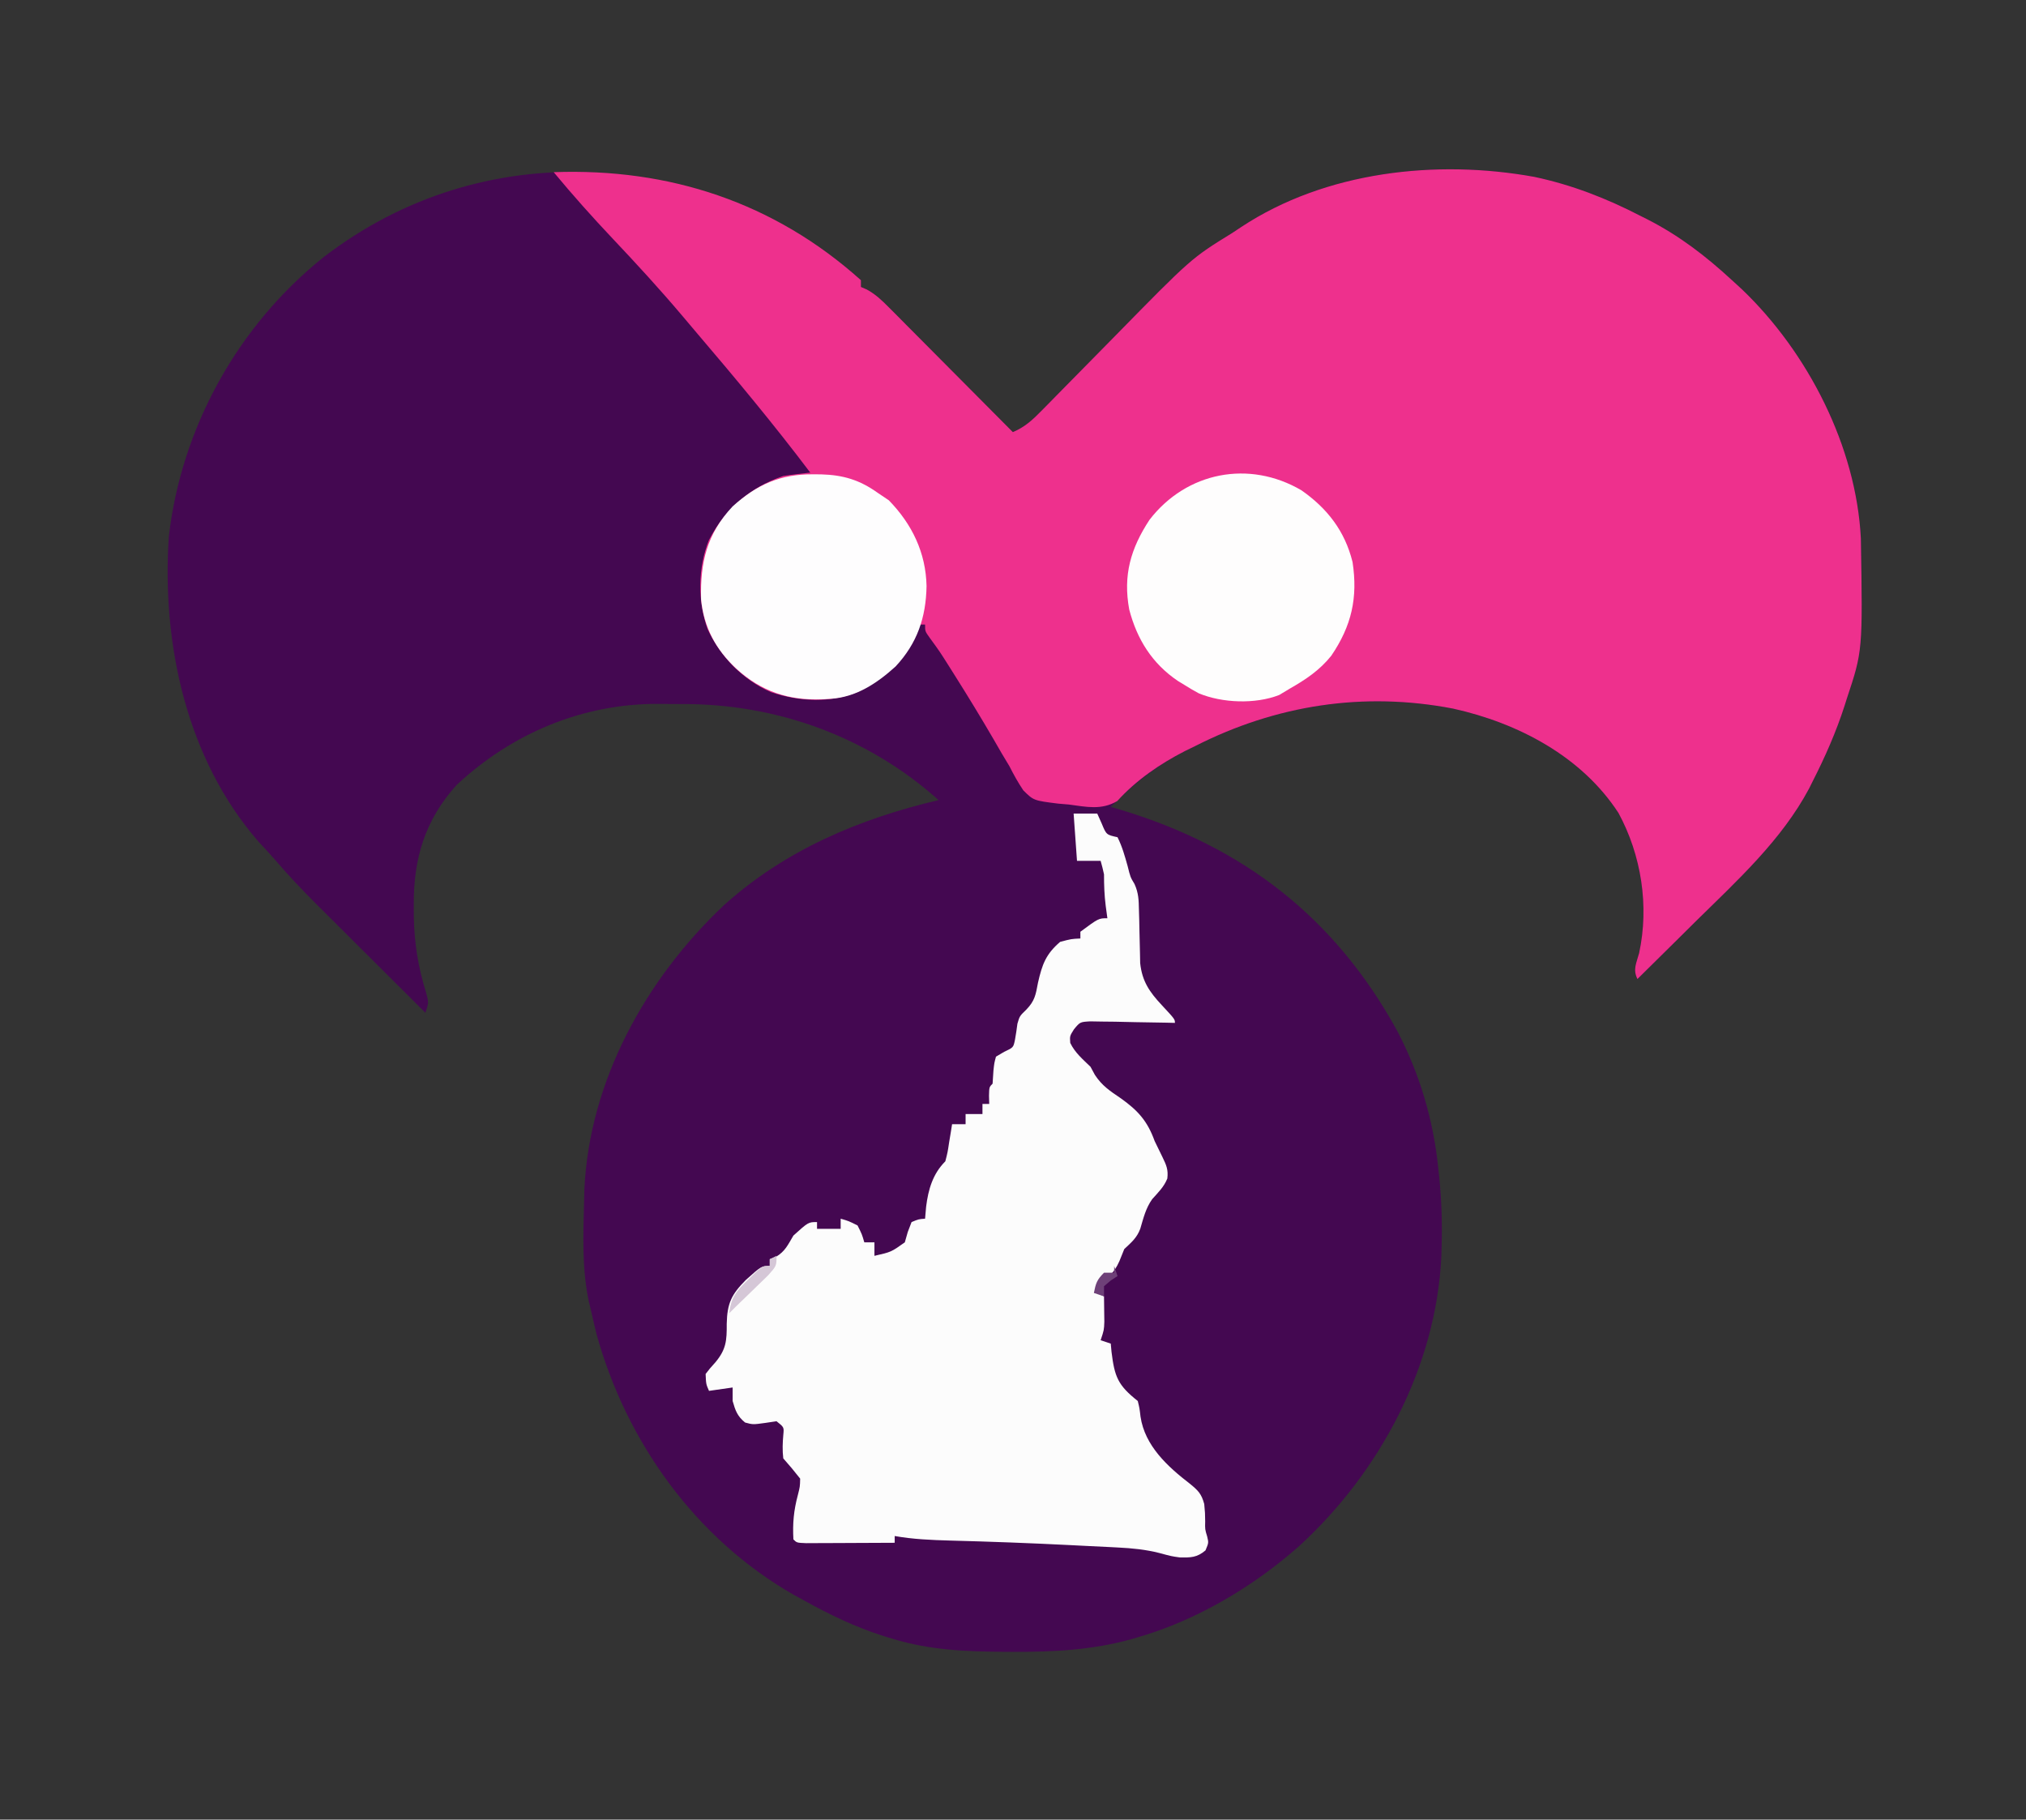 <svg width="167" height="150" viewBox="0 0 167 150" fill="none" xmlns="http://www.w3.org/2000/svg">
<rect x="0" y="0" width="167" height="150" fill="#333333" stroke="none"/>
<g clip-path="url(#clip0_10_704)">
<path d="M70.246 22.454C70.483 22.666 70.72 22.879 70.965 23.098C70.965 23.282 70.965 23.466 70.965 23.655C71.124 23.724 71.284 23.793 71.448 23.864C72.177 24.266 72.665 24.732 73.252 25.322C73.48 25.55 73.708 25.779 73.944 26.014C74.188 26.261 74.431 26.508 74.683 26.762C74.934 27.014 75.186 27.267 75.445 27.527C76.113 28.196 76.778 28.867 77.444 29.539C78.124 30.225 78.805 30.909 79.486 31.593C80.822 32.934 82.155 34.277 83.488 35.621C84.485 35.2 85.112 34.615 85.866 33.845C86.24 33.466 86.24 33.466 86.621 33.079C86.754 32.944 86.886 32.808 87.022 32.669C87.44 32.241 87.86 31.815 88.281 31.39C89.477 30.18 90.67 28.968 91.86 27.753C98.197 21.286 98.197 21.286 101.577 19.202C101.817 19.043 102.058 18.883 102.305 18.718C109.272 14.119 118.397 13.118 126.469 14.58C129.583 15.241 132.429 16.352 135.25 17.811C135.426 17.899 135.602 17.988 135.784 18.079C138.411 19.417 140.609 21.109 142.764 23.098C143.031 23.342 143.298 23.586 143.573 23.838C149.02 29.039 153.01 36.82 153.389 44.398C153.541 53.65 153.541 53.65 152.226 57.607C152.139 57.883 152.139 57.883 152.05 58.164C151.348 60.347 150.432 62.418 149.391 64.46C149.26 64.723 149.26 64.723 149.127 64.992C146.858 69.258 143.19 72.593 139.79 75.939C139.321 76.404 138.852 76.869 138.384 77.334C137.249 78.46 136.112 79.583 134.972 80.705C134.575 79.91 134.89 79.396 135.109 78.575C135.952 74.676 135.291 70.485 133.407 67.016C130.369 62.342 125.11 59.592 119.767 58.413C112.406 56.996 105.192 58.111 98.516 61.503C98.094 61.709 98.094 61.709 97.663 61.919C95.351 63.104 93.37 64.655 91.558 66.512C91.841 66.596 92.124 66.681 92.415 66.767C102.536 69.827 110.058 75.671 115.161 84.966C117.014 88.488 118.154 92.332 118.553 96.289C118.599 96.713 118.599 96.713 118.645 97.145C118.823 98.997 118.886 100.831 118.831 102.69C118.823 102.988 118.815 103.285 118.807 103.591C118.376 112.666 113.737 121.359 107.107 127.433C103.342 130.778 98.644 133.571 93.785 134.972C93.611 135.023 93.438 135.073 93.259 135.126C90.012 136.028 86.803 136.184 83.453 136.172C83.255 136.172 83.057 136.171 82.853 136.17C79.654 136.151 76.645 136.033 73.574 135.094C73.334 135.021 73.095 134.949 72.848 134.874C70.505 134.131 68.378 133.103 66.234 131.911C65.971 131.767 65.709 131.624 65.438 131.476C57.347 126.853 51.632 118.874 49.171 109.978C49.008 109.313 48.851 108.646 48.701 107.978C48.607 107.578 48.607 107.578 48.511 107.171C47.969 104.501 48.073 101.783 48.145 99.072C48.157 98.549 48.157 98.549 48.17 98.015C48.592 89.081 53.23 80.715 59.641 74.652C64.697 70.08 70.817 67.5 77.365 65.956C71.526 60.722 63.987 57.994 56.163 58.039C55.538 58.041 54.914 58.033 54.288 58.025C48.056 57.994 42.22 60.434 37.651 64.698C35.036 67.571 34.074 70.803 34.108 74.6C34.109 74.905 34.11 75.209 34.11 75.523C34.147 77.751 34.464 79.721 35.127 81.842C35.343 82.653 35.343 82.653 35.065 83.488C33.554 81.984 32.044 80.479 30.535 78.973C30.022 78.462 29.509 77.951 28.996 77.44C28.255 76.702 27.515 75.964 26.776 75.226C26.549 75 26.321 74.774 26.087 74.541C24.91 73.365 23.775 72.169 22.693 70.904C22.243 70.385 21.777 69.883 21.307 69.382C15.359 62.542 13.328 53.068 13.915 44.249C14.941 35.267 19.594 26.867 26.647 21.22C39.847 11.037 57.513 12.272 70.246 22.454Z" fill="#440851"/>
<path d="M45.64 14.193C55.166 13.849 63.809 16.679 70.965 23.098C70.965 23.282 70.965 23.466 70.965 23.655C71.124 23.724 71.284 23.793 71.448 23.864C72.177 24.266 72.665 24.732 73.252 25.322C73.48 25.55 73.708 25.779 73.944 26.014C74.188 26.261 74.431 26.508 74.683 26.762C74.934 27.014 75.186 27.267 75.445 27.527C76.113 28.196 76.778 28.867 77.444 29.539C78.124 30.225 78.805 30.909 79.486 31.593C80.822 32.934 82.155 34.277 83.488 35.621C84.485 35.2 85.112 34.615 85.866 33.845C86.115 33.592 86.365 33.34 86.621 33.079C86.82 32.876 86.82 32.876 87.022 32.669C87.44 32.241 87.86 31.815 88.281 31.39C89.477 30.18 90.67 28.968 91.86 27.753C98.197 21.286 98.197 21.286 101.577 19.202C101.817 19.043 102.058 18.883 102.305 18.718C109.272 14.119 118.397 13.118 126.469 14.58C129.583 15.241 132.429 16.352 135.25 17.811C135.426 17.899 135.602 17.988 135.784 18.079C138.411 19.417 140.609 21.109 142.764 23.098C143.031 23.342 143.298 23.586 143.573 23.838C149.02 29.039 153.01 36.82 153.389 44.398C153.541 53.65 153.541 53.65 152.226 57.607C152.139 57.883 152.139 57.883 152.05 58.164C151.348 60.347 150.432 62.418 149.391 64.46C149.26 64.723 149.26 64.723 149.127 64.992C146.858 69.258 143.19 72.593 139.79 75.939C139.321 76.404 138.852 76.869 138.384 77.334C137.249 78.46 136.112 79.583 134.972 80.705C134.575 79.91 134.89 79.396 135.109 78.575C135.952 74.676 135.291 70.485 133.407 67.016C130.369 62.342 125.11 59.592 119.767 58.413C112.406 56.996 105.192 58.111 98.516 61.503C98.094 61.709 98.094 61.709 97.663 61.919C95.604 62.974 93.656 64.314 92.094 66.035C90.782 66.804 89.563 66.515 88.097 66.321C87.67 66.285 87.67 66.285 87.234 66.248C85.2 65.994 85.2 65.994 84.352 65.155C83.918 64.512 83.559 63.864 83.21 63.172C82.994 62.807 82.775 62.442 82.555 62.079C82.344 61.713 82.133 61.347 81.922 60.981C80.861 59.156 79.763 57.357 78.635 55.572C78.494 55.347 78.352 55.123 78.207 54.892C77.454 53.701 77.454 53.701 76.625 52.563C76.252 52.041 76.252 52.041 76.252 51.484C76.069 51.484 75.885 51.484 75.696 51.484C75.644 51.714 75.592 51.943 75.539 52.18C74.626 54.404 72.782 55.944 70.686 57.05C68.404 57.977 65.859 57.833 63.557 57.061C61.239 56.05 59.403 54.161 58.337 51.884C57.495 49.572 57.517 46.825 58.432 44.532C59.749 41.962 61.824 40.169 64.564 39.239C64.954 39.177 65.346 39.124 65.738 39.08C66.085 39.04 66.433 39.001 66.79 38.961C63.807 35.008 60.641 31.205 57.428 27.438C57.038 26.981 56.652 26.521 56.265 26.062C54.413 23.869 52.481 21.764 50.509 19.678C48.828 17.899 47.202 16.079 45.64 14.193Z" fill="#EE308D"/>
<path d="M88.497 67.069C89.14 67.069 89.783 67.069 90.445 67.069C90.566 67.338 90.686 67.608 90.811 67.886C91.197 68.816 91.197 68.816 92.115 69.017C92.502 69.79 92.716 70.566 92.95 71.4C93.175 72.306 93.175 72.306 93.518 72.878C93.849 73.612 93.865 74.186 93.88 74.99C93.889 75.282 93.897 75.573 93.906 75.874C93.912 76.176 93.918 76.479 93.924 76.791C93.936 77.391 93.951 77.991 93.967 78.591C93.973 78.856 93.978 79.121 93.983 79.395C94.142 80.895 94.754 81.779 95.768 82.862C96.846 84.021 96.846 84.021 96.846 84.323C96.614 84.317 96.383 84.311 96.144 84.305C95.284 84.286 94.423 84.272 93.563 84.262C93.007 84.253 92.452 84.239 91.897 84.225C91.548 84.221 91.199 84.218 90.84 84.214C90.518 84.208 90.196 84.203 89.864 84.197C89.027 84.245 89.027 84.245 88.525 84.853C88.177 85.406 88.177 85.406 88.219 85.975C88.616 86.794 89.24 87.308 89.889 87.941C90.007 88.16 90.126 88.38 90.249 88.606C90.836 89.503 91.49 89.933 92.376 90.532C93.807 91.55 94.582 92.415 95.176 94.063C95.39 94.504 95.605 94.945 95.82 95.385C96.142 96.051 96.308 96.413 96.221 97.151C95.945 97.848 95.463 98.302 94.971 98.856C94.44 99.604 94.25 100.418 93.992 101.29C93.717 102.041 93.249 102.427 92.672 102.968C92.54 103.296 92.408 103.623 92.272 103.96C91.786 105.029 91.444 105.212 90.445 105.751C90.445 106.027 90.445 106.302 90.445 106.586C90.629 106.678 90.813 106.77 91.002 106.865C91.009 107.311 91.015 107.757 91.019 108.204C91.022 108.452 91.026 108.701 91.029 108.957C91.002 109.648 91.002 109.648 90.724 110.482C90.999 110.574 91.275 110.666 91.558 110.761C91.579 110.986 91.6 111.211 91.621 111.442C91.874 113.495 92.139 114.189 93.785 115.492C93.929 116.083 93.929 116.083 94.011 116.779C94.366 119.186 96.241 120.899 98.098 122.327C98.765 122.874 99.034 123.143 99.263 123.982C99.333 124.728 99.333 124.728 99.341 125.418C99.325 126.066 99.325 126.066 99.507 126.668C99.629 127.18 99.629 127.18 99.368 127.806C98.663 128.404 98.151 128.405 97.243 128.387C96.568 128.293 96.568 128.293 95.548 128.019C94.419 127.734 93.331 127.629 92.165 127.57C91.962 127.559 91.759 127.549 91.55 127.537C90.892 127.503 90.234 127.472 89.576 127.441C89.118 127.418 88.659 127.394 88.201 127.371C84.907 127.206 81.611 127.082 78.313 126.997C76.769 126.954 75.27 126.892 73.748 126.623C73.748 126.807 73.748 126.991 73.748 127.18C72.603 127.187 71.459 127.192 70.315 127.195C69.925 127.197 69.536 127.199 69.146 127.201C68.587 127.204 68.029 127.206 67.47 127.207C67.133 127.209 66.796 127.21 66.45 127.212C65.677 127.18 65.677 127.18 65.399 126.902C65.327 125.581 65.424 124.527 65.764 123.249C65.941 122.552 65.941 122.552 65.956 121.892C65.511 121.32 65.047 120.763 64.564 120.223C64.485 119.548 64.508 118.938 64.569 118.262C64.627 117.651 64.627 117.651 64.007 117.161C63.697 117.207 63.388 117.253 63.068 117.301C62.059 117.44 62.059 117.44 61.416 117.266C60.776 116.745 60.614 116.278 60.39 115.492C60.39 115.124 60.39 114.757 60.39 114.378C59.747 114.47 59.104 114.562 58.442 114.657C58.198 114.1 58.198 114.1 58.163 113.265C58.507 112.814 58.507 112.814 58.963 112.309C59.862 111.234 59.912 110.512 59.903 109.126C59.941 107.435 60.291 106.708 61.485 105.508C62.768 104.36 62.768 104.36 63.451 104.36C63.451 104.176 63.451 103.993 63.451 103.803C63.617 103.74 63.784 103.677 63.955 103.612C64.726 103.149 64.942 102.623 65.399 101.855C66.632 100.742 66.632 100.742 67.347 100.742C67.347 100.926 67.347 101.109 67.347 101.299C67.99 101.299 68.633 101.299 69.295 101.299C69.295 101.023 69.295 100.748 69.295 100.464C69.956 100.655 69.956 100.655 70.686 101.02C71.052 101.751 71.052 101.751 71.243 102.412C71.519 102.412 71.794 102.412 72.078 102.412C72.078 102.779 72.078 103.147 72.078 103.525C73.461 103.211 73.461 103.211 74.583 102.412C74.663 102.131 74.743 101.849 74.826 101.56C74.929 101.29 75.033 101.02 75.139 100.742C75.731 100.499 75.731 100.499 76.252 100.464C76.281 100.137 76.31 99.809 76.339 99.472C76.516 98.053 76.887 96.768 77.922 95.733C78.112 94.993 78.112 94.993 78.235 94.168C78.282 93.888 78.328 93.609 78.376 93.322C78.427 93 78.427 93 78.479 92.672C78.846 92.672 79.213 92.672 79.592 92.672C79.592 92.396 79.592 92.121 79.592 91.837C80.051 91.837 80.51 91.837 80.983 91.837C80.983 91.561 80.983 91.286 80.983 91.002C81.167 91.002 81.351 91.002 81.54 91.002C81.534 90.778 81.528 90.554 81.522 90.323C81.54 89.61 81.54 89.61 81.818 89.332C81.841 88.976 81.864 88.62 81.888 88.254C81.954 87.637 81.954 87.637 82.097 87.106C82.32 86.974 82.544 86.842 82.775 86.706C83.531 86.352 83.531 86.352 83.664 85.706C83.742 85.27 83.809 84.832 83.863 84.394C84.044 83.766 84.044 83.766 84.592 83.233C85.297 82.51 85.376 82.001 85.558 81.018C85.901 79.507 86.203 78.66 87.384 77.644C88.306 77.4 88.306 77.4 89.054 77.365C89.054 77.182 89.054 76.998 89.054 76.809C90.56 75.696 90.56 75.696 91.28 75.696C91.234 75.357 91.188 75.019 91.141 74.669C91.03 73.797 91.002 72.957 91.002 72.078C90.921 71.704 90.832 71.332 90.724 70.965C90.081 70.965 89.438 70.965 88.775 70.965C88.684 69.679 88.592 68.393 88.497 67.069Z" fill="#FCFCFC"/>
<path d="M107.277 40.419C109.401 41.904 110.855 43.771 111.488 46.33C111.939 49.27 111.408 51.602 109.734 54.058C108.778 55.254 107.628 56.019 106.308 56.772C105.877 57.03 105.877 57.03 105.438 57.294C103.467 58.063 100.749 57.96 98.811 57.154C98.427 56.947 98.05 56.727 97.681 56.493C97.39 56.316 97.39 56.316 97.094 56.136C94.97 54.703 93.722 52.707 93.08 50.244C92.56 47.42 93.2 45.209 94.758 42.843C97.804 38.895 102.97 37.892 107.277 40.419Z" fill="#FEFDFD"/>
<path d="M67.016 39.1C67.237 39.101 67.457 39.103 67.685 39.104C69.509 39.157 70.857 39.56 72.356 40.631C72.655 40.832 72.953 41.033 73.261 41.24C75.177 43.2 76.32 45.566 76.374 48.319C76.328 50.911 75.602 53.036 73.817 54.946C72.287 56.332 70.564 57.478 68.46 57.607C68.255 57.621 68.049 57.635 67.837 57.649C65.007 57.759 62.764 57.017 60.668 55.102C58.992 53.52 58.022 51.724 57.788 49.414C57.712 46.341 58.261 44.017 60.39 41.744C62.398 39.94 64.326 39.078 67.016 39.1Z" fill="#FEFDFE"/>
<path d="M64.007 103.525C64.007 104.36 64.007 104.36 63.297 105.152C62.99 105.453 62.682 105.751 62.372 106.047C62.218 106.198 62.063 106.349 61.904 106.504C61.493 106.904 61.081 107.302 60.668 107.699C60.484 107.883 60.301 108.067 60.111 108.256C60.242 106.969 60.705 106.412 61.624 105.525C61.848 105.305 62.072 105.085 62.302 104.859C62.894 104.36 62.894 104.36 63.451 104.36C63.451 104.176 63.451 103.993 63.451 103.803C63.635 103.712 63.818 103.62 64.007 103.525Z" fill="#D5C7D7"/>
<path d="M91.837 104.36C91.929 104.635 92.02 104.911 92.115 105.195C91.931 105.315 91.748 105.436 91.558 105.56C91.375 105.715 91.191 105.87 91.002 106.03C91.002 106.305 91.002 106.581 91.002 106.865C90.726 106.773 90.451 106.681 90.167 106.586C90.326 105.788 90.407 105.512 91.002 104.917C91.277 104.917 91.553 104.917 91.837 104.917C91.837 104.733 91.837 104.549 91.837 104.36Z" fill="#6E4078"/>
</g>
<defs>
<clipPath id="clip0_10_704">
<rect width="166.976" height="150" fill="white"/>
</clipPath>
</defs>
</svg>
